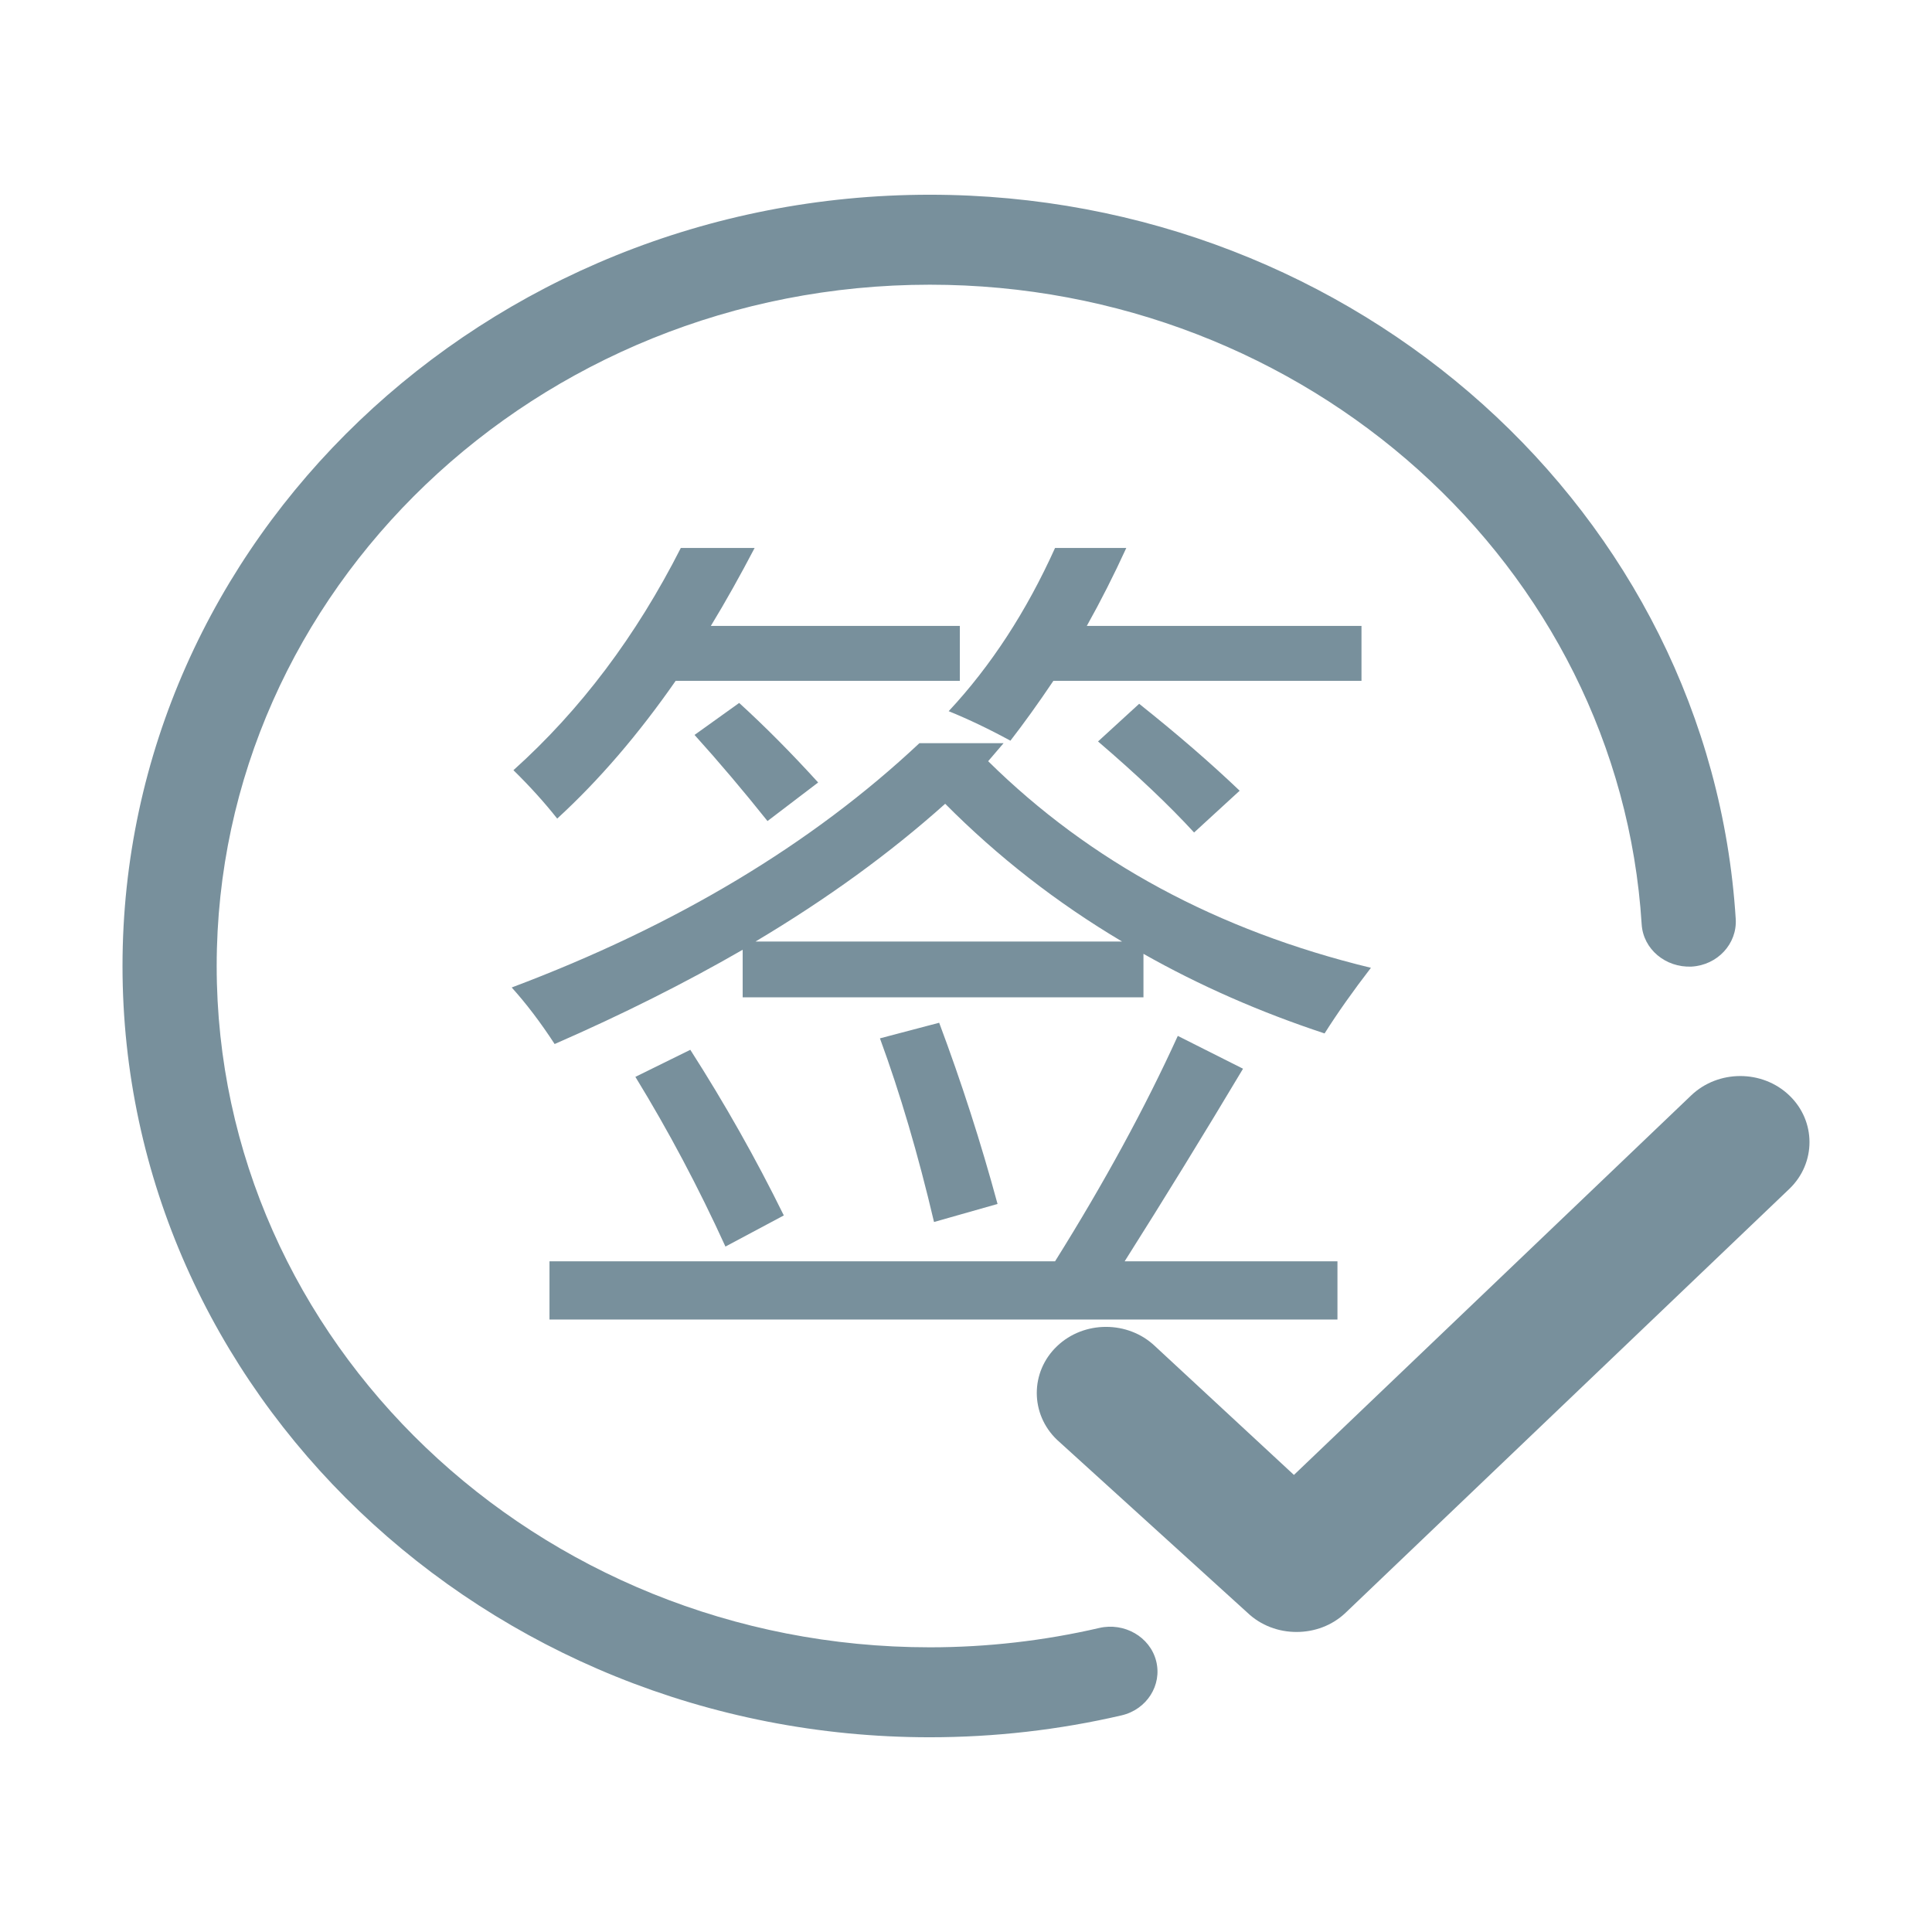 <svg xmlns="http://www.w3.org/2000/svg" xmlns:xlink="http://www.w3.org/1999/xlink" width="24" height="24" class="icon" p-id="1026" t="1505361243551" version="1.1" viewBox="0 0 1024 1024"><path fill="#78909c" d="M492.843 920.788c-235.956 0-427.91-183.402-427.91-408.78 0-225.422 191.955-408.795 427.91-408.795 225.978 0 413.611 168.628 427.13 383.868 0.811 13.164-9.686 24.446-23.398 25.239-13.78 0.604-25.607-9.221-26.453-22.367-11.925-190.141-177.655-339.056-377.279-339.056-208.431 0-377.995 161.986-377.995 361.114 0 199.113 169.565 361.097 377.995 361.097 30.351 0 60.538-3.477 89.754-10.243 13.226-3.104 26.94 4.657 30.19 17.508 3.247 12.791-4.974 25.704-18.328 28.808C561.377 916.878 527.157 920.788 492.843 920.788" p-id="1027"/><path fill="#78909c" d="M531.933 393.888l-8.187 9.563c53.976 53.269 121.602 89.807 202.875 109.506-9.394 12.183-17.58 23.75-24.569 34.784-34.25-11.319-66.26-25.364-95.995-42.189l0 23.05L393.633 528.602l0-25.208c-30.645 17.68-63.856 34.336-99.666 49.965-7.539-11.597-15.176-21.575-22.748-29.974 87.092-32.737 159.069-75.948 216.1-129.497L531.933 393.888 531.933 393.888zM360.843 290.435l39.125 0c-7.572 14.466-15.275 28.266-23.202 41.305l131.968 0 0 29.118-150.62 0c-19.725 28.343-40.619 52.698-62.783 73.015-6.663-8.429-14.363-16.982-23.2-25.658C307.645 376.332 337.186 337.077 360.843 290.435M291.237 668.531l267.962 0c26.095-41.708 47.803-81.569 65.059-119.487l34.575 17.398c-20.928 35.019-41.854 69.071-62.751 102.089l112.797 0 0 30.855L291.237 699.386 291.237 668.531zM336.763 570.757l29.117-14.341c18.167 28.371 34.738 57.647 49.558 87.788l-30.938 16.501C370.235 629.43 354.344 599.442 336.763 570.757M406.792 435.176c-12.738-15.957-25.606-31.184-38.67-45.651l23.657-16.95c13.648 12.434 27.622 26.511 41.855 42.156L406.792 435.176zM500.966 426.018c-29.116 26.093-62.619 50.414-100.543 73.014l194.294 0C560.11 478.465 528.88 454.112 500.966 426.018M466.391 550.345l31.39-8.272c11.83 31.573 22.131 63.577 30.938 96.049l-33.667 9.562C486.603 611.736 477.017 579.296 466.391 550.345M559.198 290.435l37.758 0c-6.626 14.466-13.614 28.266-20.925 41.305l145.584 0 0 29.118L558.321 360.858c-8.188 12.17-15.793 22.724-22.781 31.727-11.211-6.116-22.129-11.331-32.722-15.646C525.274 352.88 544.024 324.039 559.198 290.435M632.899 441.245c-13.321-14.497-30.283-30.577-50.92-48.256l21.803-19.962c20.313 16.173 38.086 31.57 53.262 46.068L632.899 441.245z" p-id="1028"/><path fill="#78909c" d="M948.343 580.569c-14.268-13.661-37.634-13.661-51.965 0l-210.569 201.172-73.602-68.226c-14.331-13.659-37.698-13.659-51.966 0-14.297 13.626-14.297 35.948 0 49.605l100.891 91.611c7.158 6.853 16.615 10.265 26.064 10.241 9.449 0.024 18.91-3.39 26.066-10.241L948.342 630.177C962.64 616.516 962.64 594.195 948.343 580.569z" p-id="1029"/></svg>